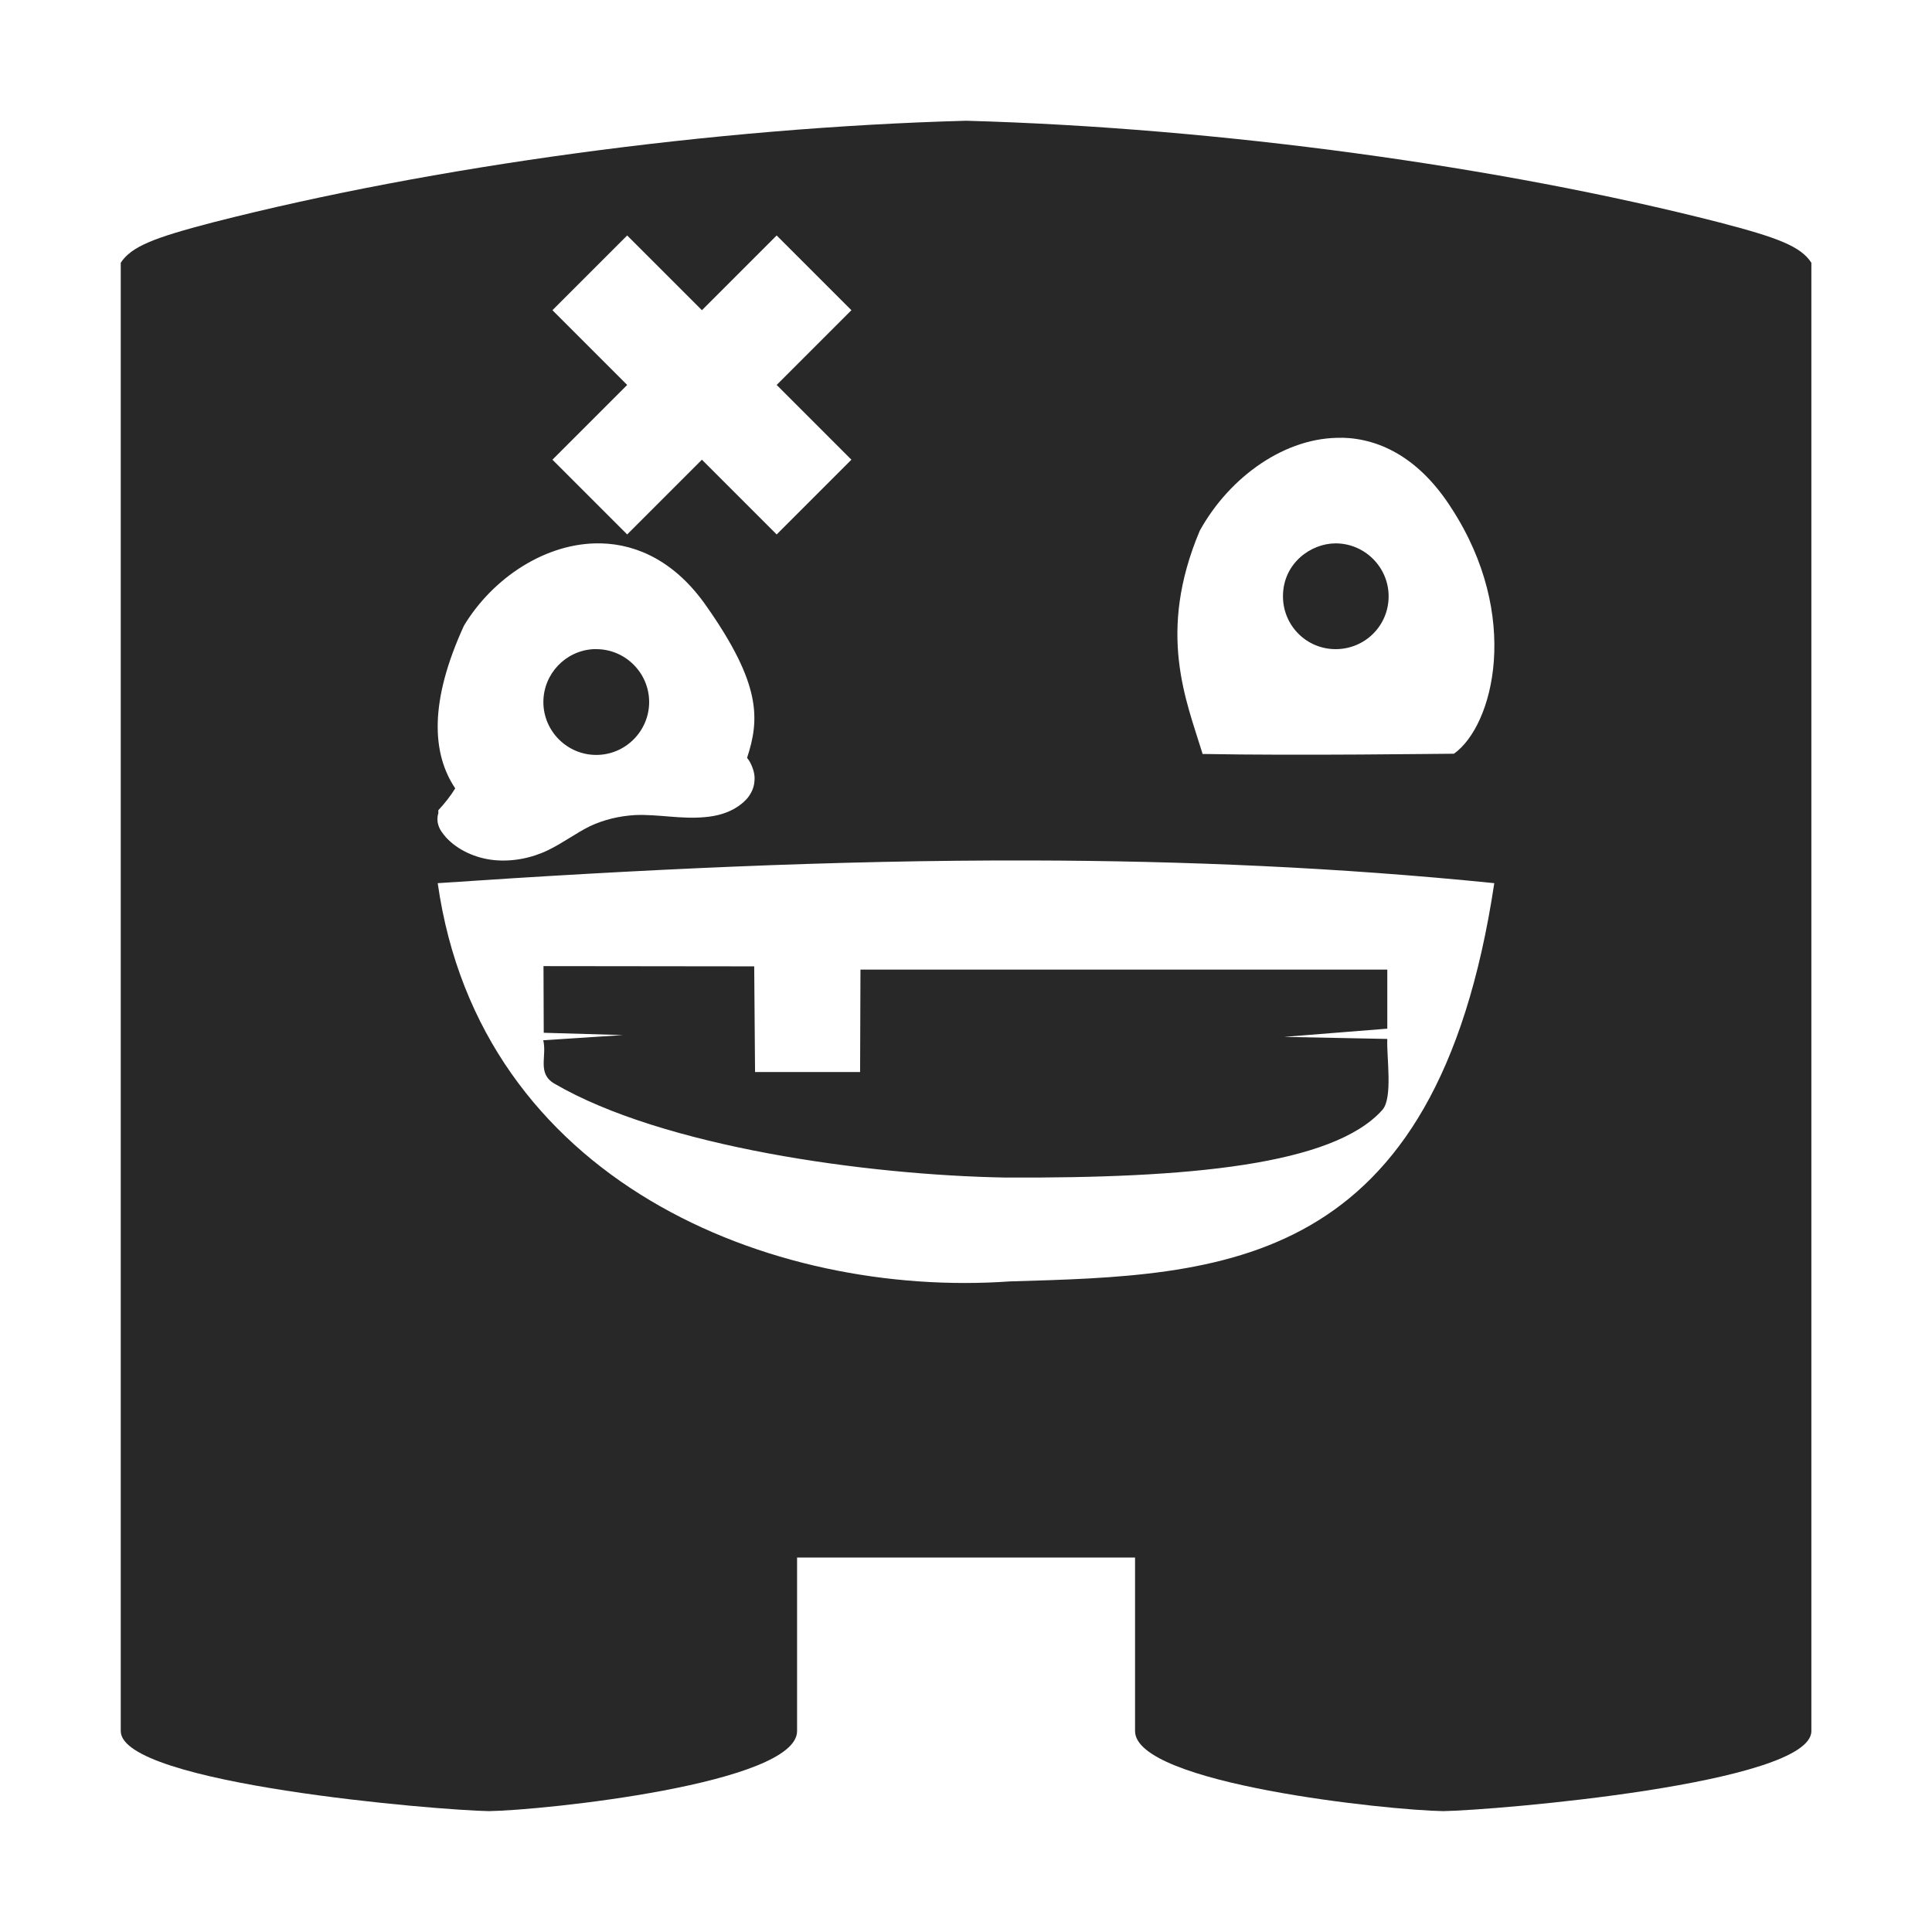 <svg width="16" height="16" version="1.1" xmlns="http://www.w3.org/2000/svg">
  <defs>
    <style id="current-color-scheme" type="text/css">.ColorScheme-Text { color:#282828; } .ColorScheme-Highlight { color:#458588; }</style>
  </defs>
  <path class="ColorScheme-Text" d="m8 1c-2.091 0.057-4.429 0.379-6.234 0.841-0.492 0.128-0.677 0.2-0.766 0.335v12.16c0 0.437 2.625 0.656 3.049 0.663 0.451-0.007 2.552-0.226 2.552-0.663v-1.437h2.799v1.437c0 0.437 2.1 0.656 2.552 0.663 0.424-0.007 3.049-0.226 3.049-0.663v-12.16c-0.088-0.135-0.273-0.207-0.766-0.335-1.805-0.462-4.143-0.783-6.234-0.841zm-2.806 0.95 0.619 0.619 0.619-0.619 0.619 0.619-0.619 0.619 0.619 0.619-0.619 0.619-0.619-0.619-0.619 0.619-0.619-0.619 0.619-0.619-0.619-0.619zm5.922 1.675c0.321 0.008 0.645 0.177 0.904 0.583 0.581 0.893 0.349 1.801 0.021 2.034-0.102 0-1.277 0.017-2.083 0.002v-0.005c-0.134-0.439-0.379-0.998-0.022-1.844 0.247-0.447 0.712-0.781 1.181-0.769zm-6.139 0.875c0.309 0.007 0.622 0.159 0.872 0.518 0.458 0.651 0.442 0.94 0.338 1.258 0.01 0.013 0.02 0.027 0.027 0.041 0.024 0.048 0.04 0.099 0.034 0.152-0.003 0.045-0.018 0.084-0.046 0.125-0.024 0.034-0.059 0.064-0.097 0.089-0.078 0.051-0.171 0.076-0.267 0.084-0.195 0.019-0.387-0.025-0.578-0.017-0.134 0.008-0.258 0.038-0.374 0.092-0.119 0.059-0.224 0.139-0.344 0.197-0.137 0.067-0.295 0.099-0.45 0.084-0.152-0.015-0.303-0.083-0.4-0.19-0.026-0.031-0.051-0.062-0.062-0.101-0.01-0.031-0.01-0.065 0-0.096v-0.026c0.052-0.056 0.1-0.116 0.14-0.181-0.195-0.291-0.215-0.72 0.072-1.347 0.238-0.396 0.682-0.692 1.133-0.682zm5.648 0.438c0 0.244 0.196 0.438 0.436 0.438 0.243 0 0.439-0.194 0.439-0.438 0-0.24-0.197-0.438-0.439-0.438-0.207 0-0.436 0.167-0.436 0.438zm-5.71 0.438c-0.231 0.012-0.415 0.205-0.415 0.438 0 0.24 0.196 0.438 0.438 0.438s0.438-0.198 0.438-0.438-0.196-0.438-0.438-0.438c-0.008 0-0.015-3.815e-4 -0.022 0zm3.623 1.75c1.276 0.003 2.554 0.058 3.837 0.188-0.483 3.213-2.251 3.247-4.011 3.298-1.98 0.14-4.389-0.83-4.739-3.298 1.635-0.111 3.272-0.192 4.913-0.188zm-4.037 0.875 0.002 0.552 0.656 0.019-0.66 0.043c0.032 0.134-0.053 0.274 0.092 0.359 0.9 0.525 2.589 0.758 3.736 0.778 1.518 0.007 2.713-0.103 3.121-0.56 0.089-0.1 0.034-0.439 0.041-0.588l-0.855-0.017 0.855-0.068v-0.489h-4.363l-0.003 0.848h-0.87l-0.007-0.875z" fill="currentColor"/>
</svg>

